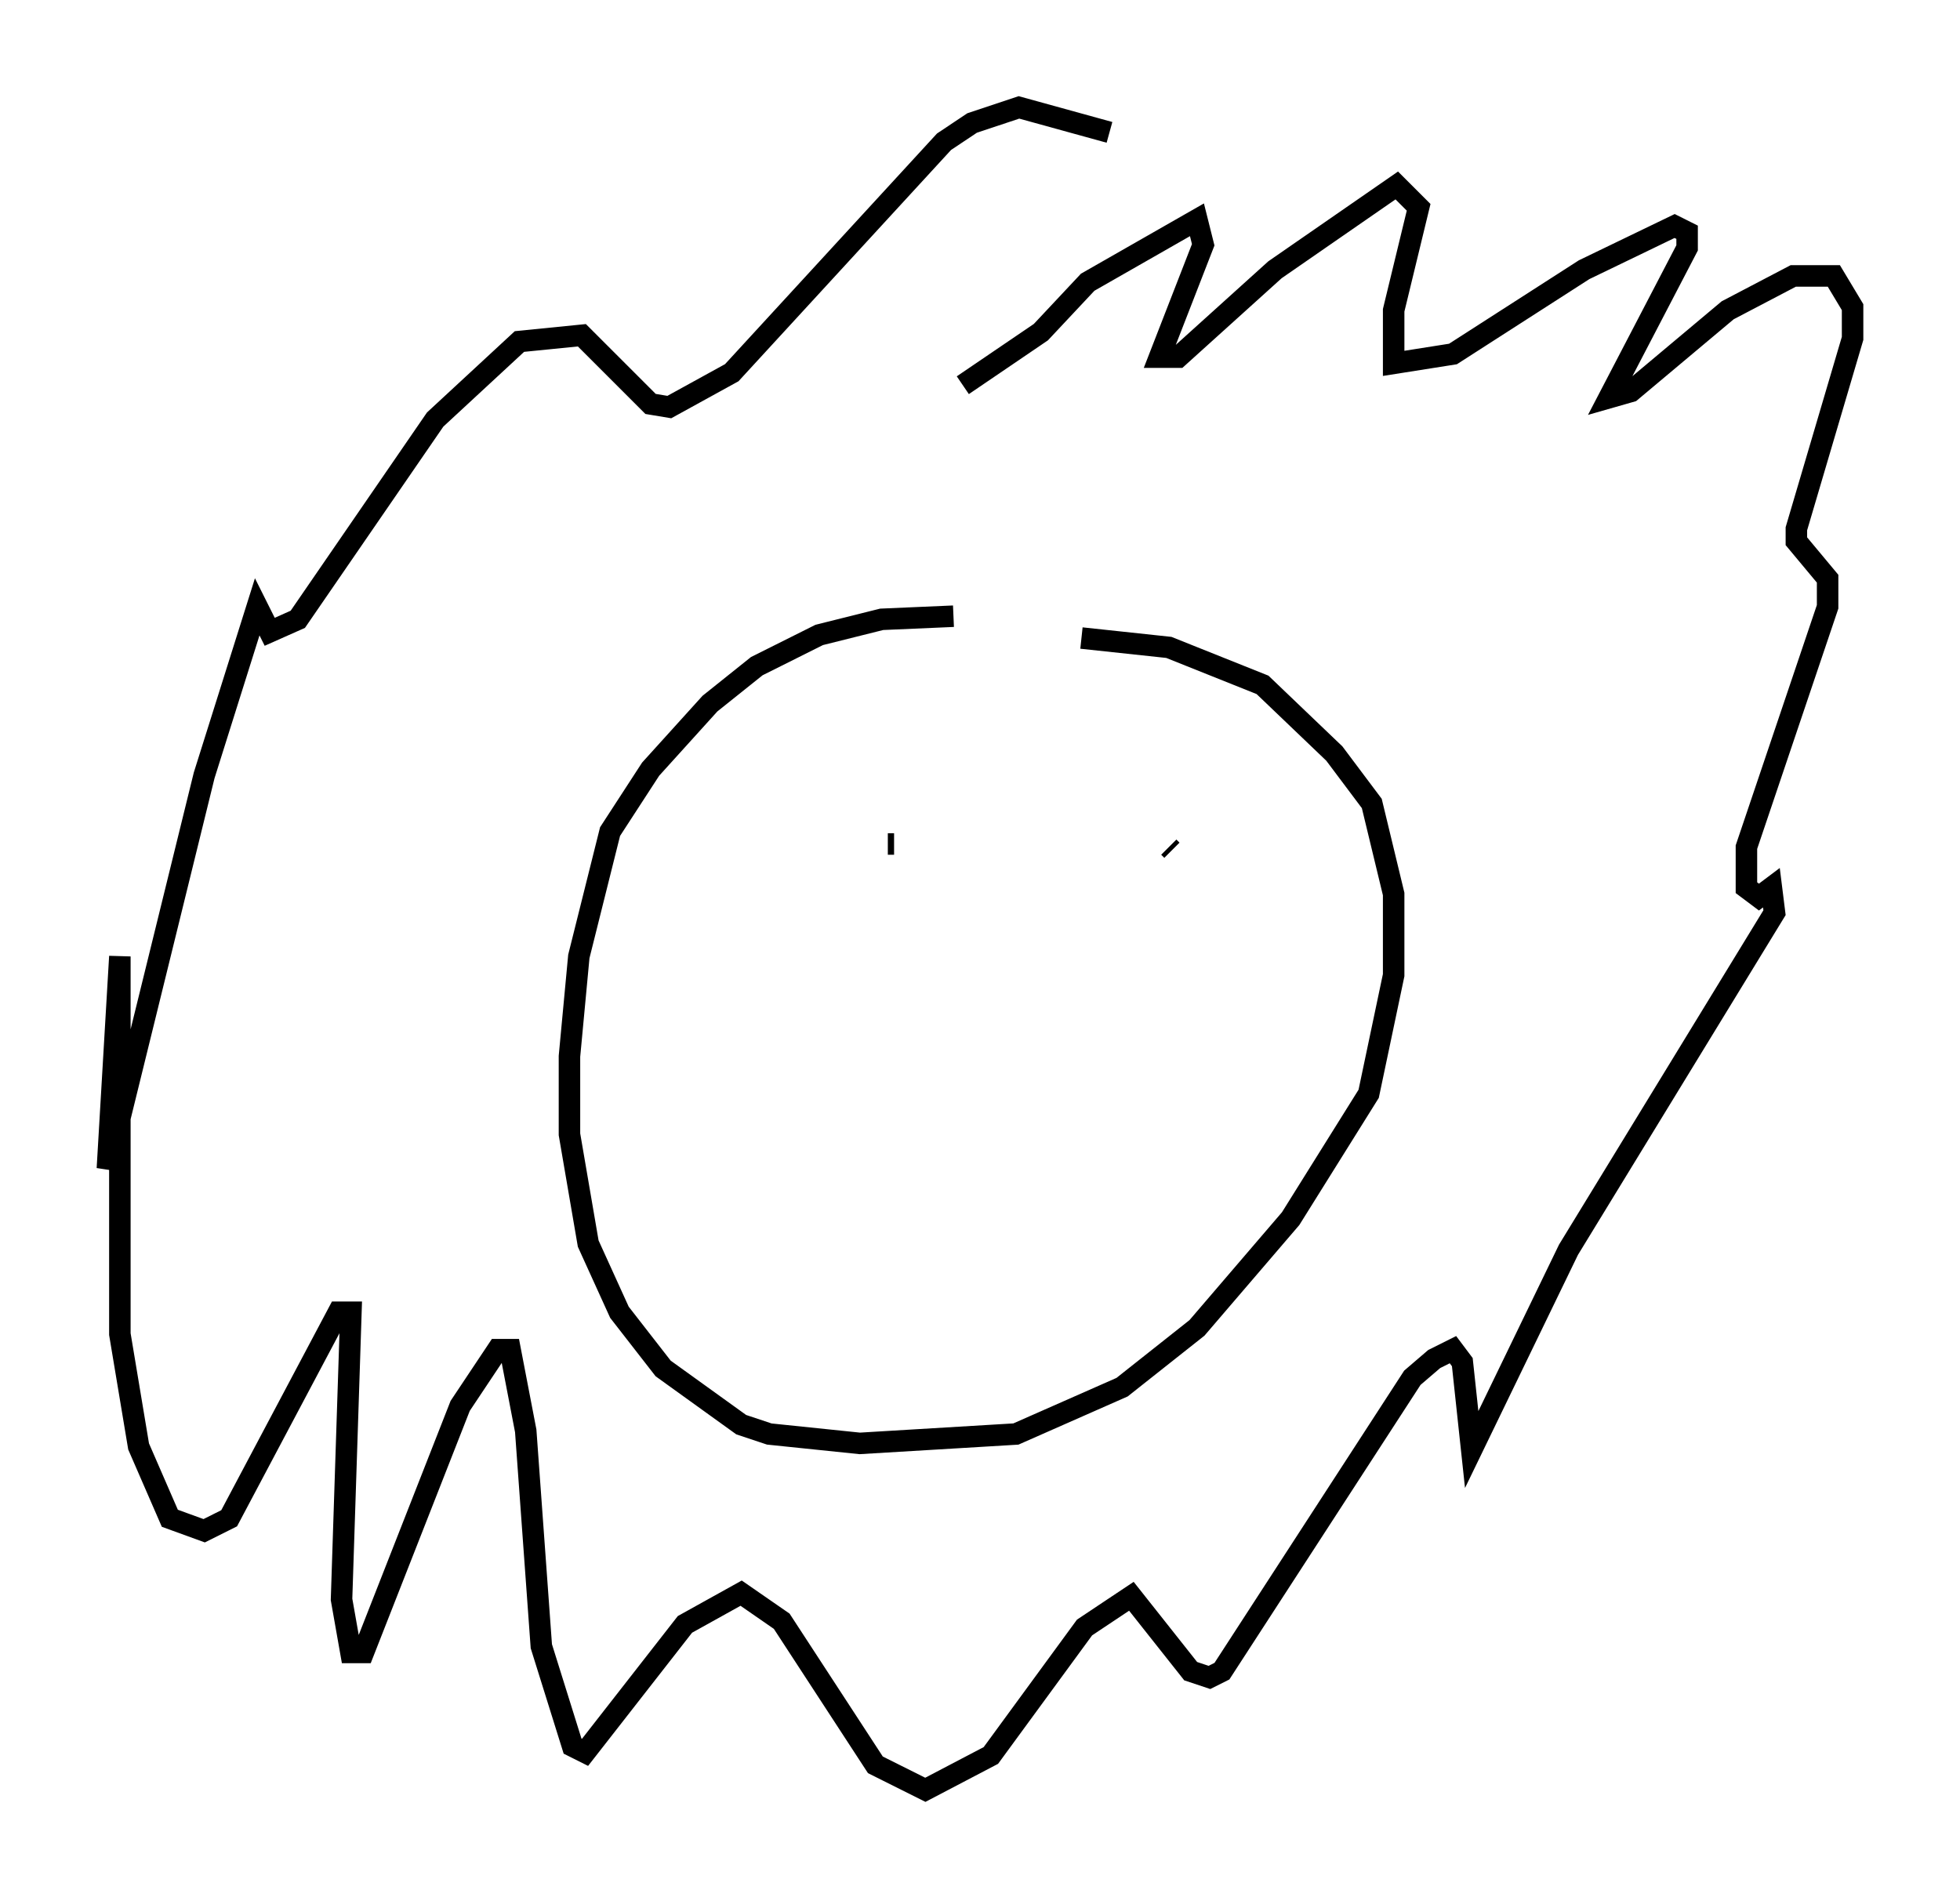 <?xml version="1.0" encoding="utf-8" ?>
<svg baseProfile="full" height="88.29" version="1.1" width="91.195" xmlns="http://www.w3.org/2000/svg" xmlns:ev="http://www.w3.org/2001/xml-events" xmlns:xlink="http://www.w3.org/1999/xlink"><defs /><rect fill="white" height="88.29" width="91.195" x="0" y="0" /><path d="M53.95, 30.709 m-9.587, -2.034 l-3.341, 0.145 -2.905, 0.726 l-2.905, 1.453 -2.179, 1.743 l-2.76, 3.05 -1.888, 2.905 l-1.453, 5.81 -0.436, 4.648 l0.0, 3.631 0.872, 5.084 l1.453, 3.196 2.034, 2.615 l3.631, 2.615 1.307, 0.436 l4.212, 0.436 7.263, -0.436 l4.939, -2.179 3.486, -2.76 l4.358, -5.084 3.631, -5.81 l1.162, -5.52 0.0, -3.777 l-1.017, -4.212 -1.743, -2.324 l-3.341, -3.196 -4.358, -1.743 l-4.067, -0.436 m-5.52, -11.765 l3.631, -2.469 2.179, -2.324 l5.084, -2.905 0.291, 1.162 l-2.034, 5.229 0.872, 0.0 l4.503, -4.067 5.665, -3.922 l1.017, 1.017 -1.162, 4.793 l0.0, 2.469 2.76, -0.436 l6.101, -3.922 4.212, -2.034 l0.581, 0.291 0.0, 0.726 l-3.631, 6.972 1.017, -0.291 l4.503, -3.777 3.05, -1.598 l1.888, 0.0 0.872, 1.453 l0.0, 1.453 -2.615, 8.86 l0.0, 0.581 1.453, 1.743 l0.0, 1.307 -3.777, 11.184 l0.0, 1.888 0.581, 0.436 l0.581, -0.436 0.145, 1.162 l-9.587, 15.687 -4.503, 9.296 l-0.436, -4.067 -0.436, -0.581 l-0.872, 0.436 -1.017, 0.872 l-8.86, 13.654 -0.581, 0.291 l-0.872, -0.291 -2.76, -3.486 l-2.179, 1.453 -4.358, 5.955 l-3.05, 1.598 -2.324, -1.162 l-4.358, -6.682 -1.888, -1.307 l-2.615, 1.453 -4.648, 5.955 l-0.581, -0.291 -1.453, -4.648 l-0.726, -10.022 -0.726, -3.777 l-0.581, 0.0 -1.743, 2.615 l-4.503, 11.475 -0.581, 0.0 l-0.436, -2.469 0.436, -13.363 l-0.581, 0.0 -5.084, 9.587 l-1.162, 0.581 -1.598, -0.581 l-1.453, -3.341 -0.872, -5.229 l0.0, -17.575 -0.581, 9.877 l4.503, -18.302 2.469, -7.844 l0.581, 1.162 1.307, -0.581 l6.391, -9.296 3.922, -3.631 l2.905, -0.291 3.196, 3.196 l0.872, 0.145 2.905, -1.598 l9.877, -10.749 1.307, -0.872 l2.179, -0.726 4.212, 1.162 m-10.313, 33.117 l0.291, 0.0 m12.782, 0.145 l0.145, 0.145 " fill="none" stroke="black" stroke-width="1" /></svg>